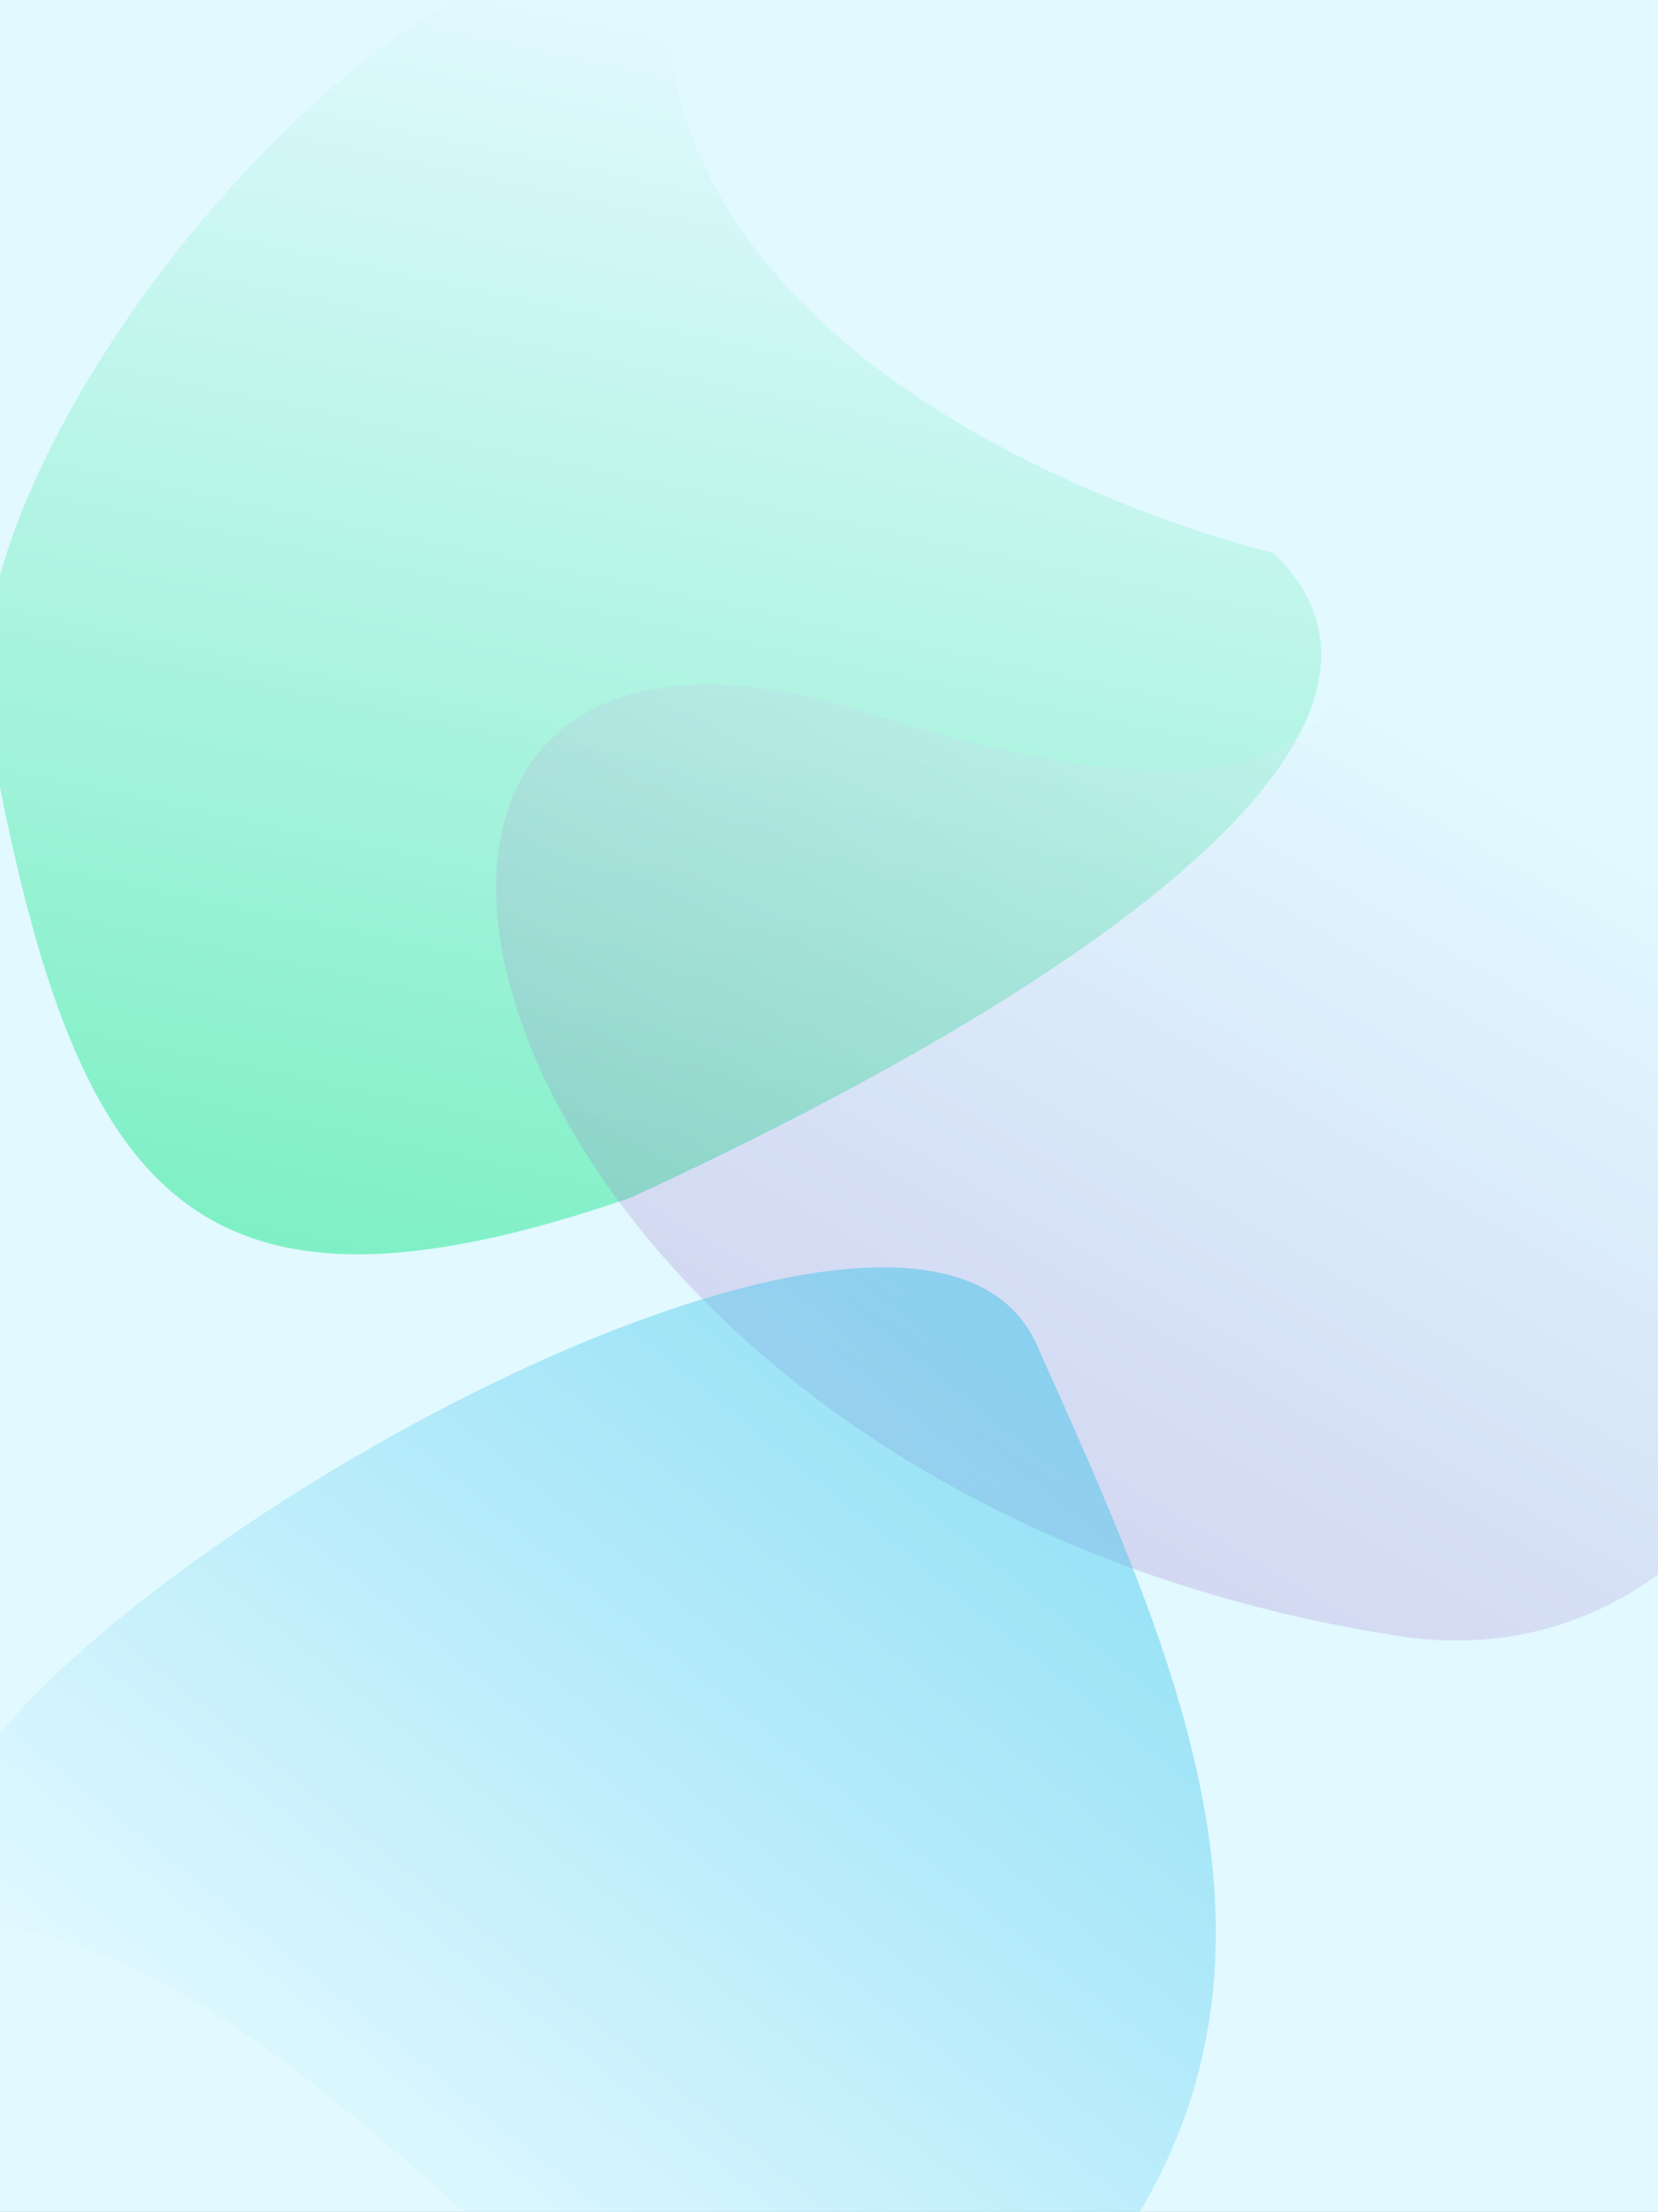 <svg width="1024" height="1366" viewBox="0 0 1024 1366" fill="none" xmlns="http://www.w3.org/2000/svg">
<rect x="0" y="0" width="1024" height="1366" fill="#333333" stroke="none"/>
<g clip-path="url(#clip0_19_19)">
<rect width="1024" height="1366" fill="#E1F9FF"/>
<path d="M-10.025 431.996C-21.555 217.666 371.044 -175.841 415.857 44.809C460.67 265.459 786.5 341.5 786.5 341.5C894.949 445.848 690.832 600.579 389.552 739.622C112.009 835.162 42.61 735.698 -10.025 431.996Z" fill="url(#paint0_linear_19_19)" fill-opacity="0.5"/>
<path d="M926.189 382.572C1063.24 451.293 1140 566.938 1140.63 712.655C1141.37 879.512 1031.43 1036.65 862.653 1010.16C268.342 916.909 135.467 313.761 535.782 440.135C936.097 566.508 779.969 309.254 926.189 382.572Z" fill="url(#paint1_linear_19_19)" fill-opacity="0.2"/>
<path d="M656.663 1429.91C827.134 1239.08 731.777 1034.97 640.439 830.692C549.1 626.414 -243.839 1135.68 13.059 1191.59C269.957 1247.49 444.222 1667.73 656.663 1429.91Z" fill="url(#paint2_linear_19_19)" fill-opacity="0.4"/>
</g>
<defs>
<linearGradient id="paint0_linear_19_19" x1="434.5" y1="30.5" x2="271.401" y2="802.563" gradientUnits="userSpaceOnUse">
<stop stop-color="#E1F9FF"/>
<stop offset="1" stop-color="#1AE78B"/>
</linearGradient>
<linearGradient id="paint1_linear_19_19" x1="800.622" y1="414.805" x2="523.731" y2="886.914" gradientUnits="userSpaceOnUse">
<stop stop-color="#E1F9FF"/>
<stop offset="1" stop-color="#964FBA"/>
</linearGradient>
<linearGradient id="paint2_linear_19_19" x1="662.077" y1="837.872" x2="225.645" y2="1377.4" gradientUnits="userSpaceOnUse">
<stop stop-color="#1ABBE7"/>
<stop offset="1" stop-color="#E1F9FF"/>
</linearGradient>
<clipPath id="clip0_19_19">
<rect width="1024" height="1366" fill="white"/>
</clipPath>
</defs>
</svg>
